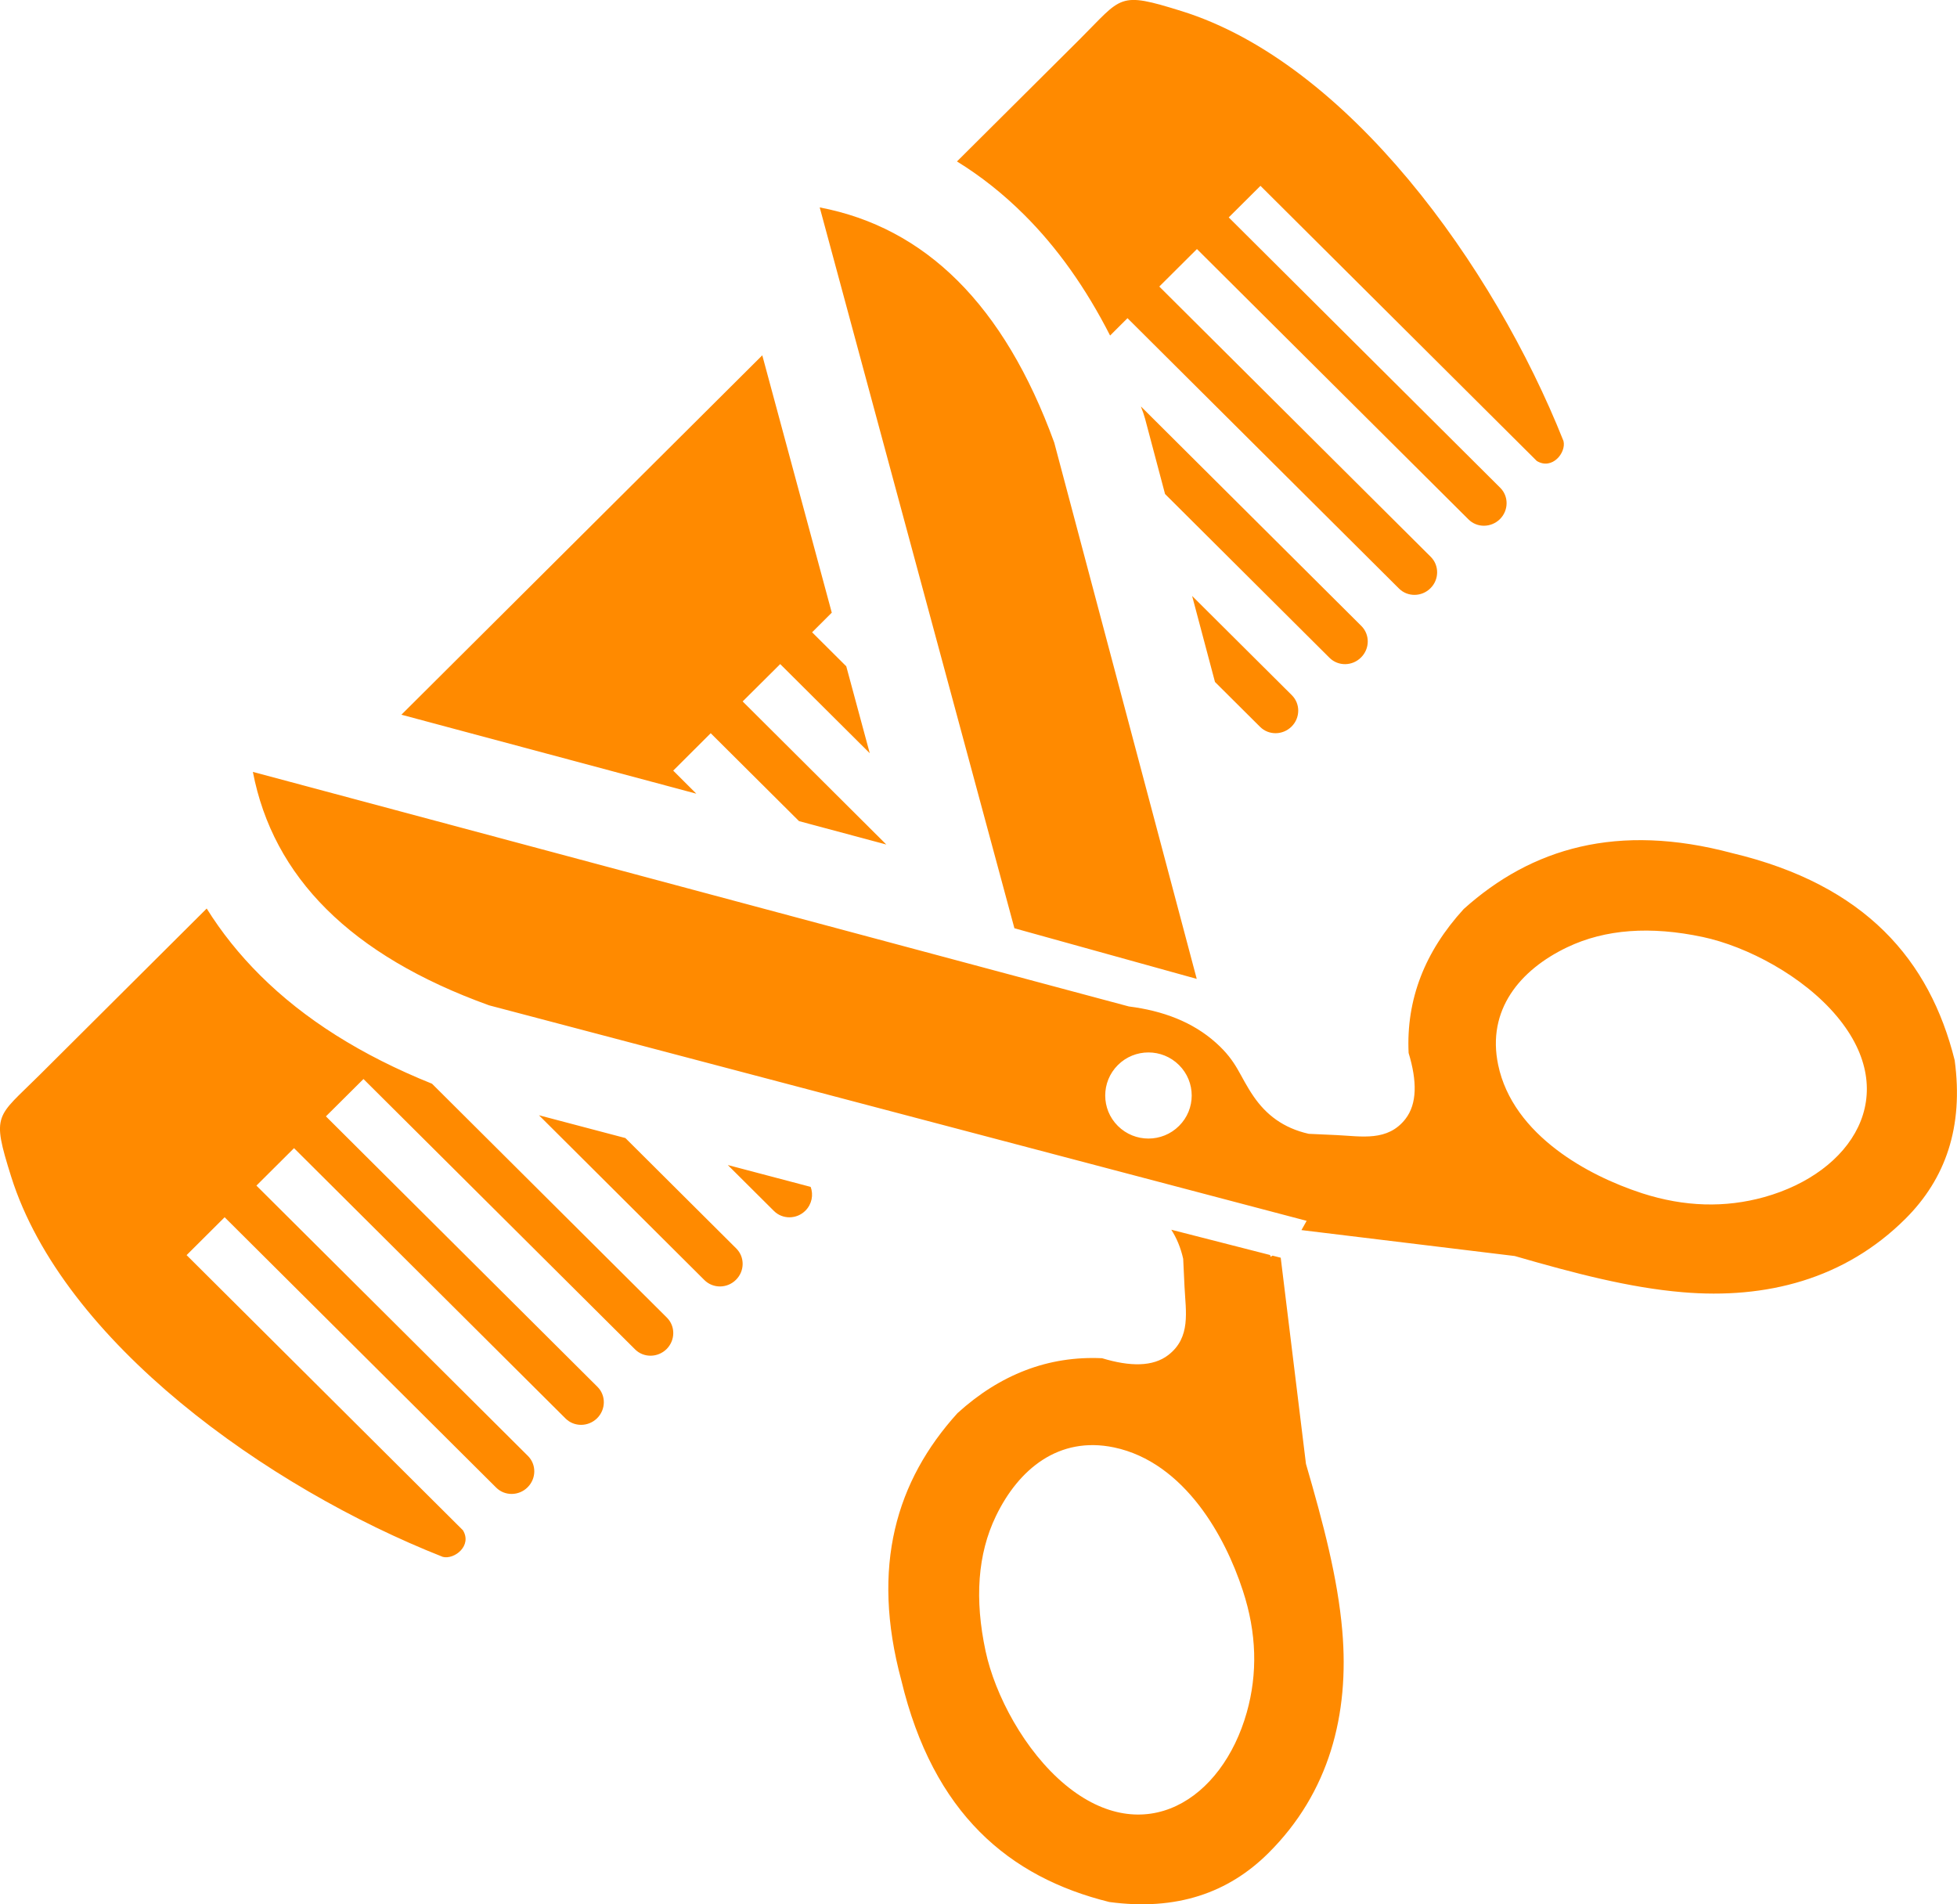 <svg width="37" height="36" viewBox="0 0 37 36" fill="none" xmlns="http://www.w3.org/2000/svg">
<g clip-path="url(#clip0_309_326)">
<path fill-rule="evenodd" clip-rule="evenodd" d="M9.247 19.005C6.624 18.06 5.163 16.576 4.781 14.592L21.342 19.026C21.988 19.108 22.548 19.319 22.987 19.711C23.398 20.078 23.428 20.331 23.704 20.731C23.935 21.066 24.255 21.324 24.744 21.434L25.272 21.458C25.746 21.481 26.237 21.583 26.572 21.153C26.795 20.865 26.793 20.436 26.632 19.906C26.608 19.405 26.683 18.923 26.861 18.462C27.033 18.017 27.303 17.59 27.674 17.184C28.957 16.032 30.582 15.549 32.747 16.127C35.273 16.728 36.485 18.154 36.956 20.043C37.127 21.306 36.782 22.284 36.028 23.037C34.879 24.183 33.392 24.564 31.808 24.428C30.805 24.343 29.769 24.071 28.638 23.744L24.606 23.254L24.704 23.079L9.247 19.005ZM9.982 27.524C10.144 27.686 10.141 27.951 9.975 28.116C9.81 28.281 9.543 28.284 9.381 28.122L4.247 23.011L3.528 23.727L8.752 28.928C8.931 29.22 8.592 29.486 8.373 29.432C5.042 28.118 1.193 25.364 0.211 22.243C-0.167 21.04 -0.067 21.134 0.747 20.323L3.908 17.175C4.188 17.624 4.525 18.046 4.922 18.441C5.75 19.265 6.829 19.949 8.168 20.487L12.608 24.908C12.772 25.071 12.769 25.336 12.603 25.503C12.436 25.668 12.168 25.671 12.006 25.508L6.872 20.398L6.162 21.104L11.295 26.216C11.459 26.378 11.456 26.644 11.29 26.81C11.123 26.975 10.856 26.978 10.693 26.816L5.559 21.705L4.848 22.413L9.982 27.524ZM7.589 13.511L14.412 6.717L15.726 11.582L15.354 11.953L16 12.596L16.444 14.239L14.751 12.554L14.041 13.26L16.757 15.965L15.107 15.523L13.437 13.861L12.728 14.568L13.165 15.004L7.589 13.511ZM18.093 3.052L20.412 0.744C21.226 -0.067 21.131 -0.167 22.34 0.21C25.475 1.187 28.241 5.02 29.56 8.337C29.615 8.555 29.347 8.892 29.055 8.714L23.831 3.513L23.231 4.11L28.364 9.221C28.527 9.383 28.524 9.648 28.359 9.813C28.192 9.978 27.926 9.981 27.764 9.819L22.63 4.708L21.918 5.417L27.052 10.528C27.213 10.69 27.211 10.956 27.045 11.12C26.88 11.285 26.613 11.288 26.45 11.126L21.317 6.015L20.988 6.343C20.527 5.439 19.986 4.679 19.365 4.061C18.969 3.666 18.544 3.33 18.093 3.052ZM21.571 7.684L25.739 11.834C25.902 11.997 25.899 12.263 25.733 12.428C25.567 12.595 25.3 12.598 25.136 12.435L22.027 9.339L21.65 7.918C21.63 7.844 21.605 7.772 21.577 7.703L21.571 7.684ZM22.539 11.266L24.425 13.143C24.587 13.305 24.585 13.57 24.419 13.735C24.253 13.9 23.987 13.903 23.824 13.741L22.971 12.892L22.539 11.266ZM15.326 22.437C15.383 22.586 15.35 22.764 15.227 22.887C15.062 23.052 14.795 23.054 14.633 22.893L13.76 22.024L15.326 22.437ZM11.824 21.514L13.921 23.602C14.083 23.764 14.081 24.029 13.914 24.194C13.749 24.359 13.482 24.361 13.319 24.2L10.19 21.083L11.824 21.514ZM19.932 8.367C18.982 5.756 17.491 4.301 15.498 3.921L19.179 17.548L22.626 18.505L19.932 8.367ZM22.145 23.247C22.245 23.402 22.322 23.583 22.37 23.797L22.395 24.323C22.418 24.794 22.52 25.283 22.088 25.616C21.799 25.839 21.368 25.837 20.836 25.676C20.333 25.653 19.849 25.727 19.386 25.905C18.938 26.077 18.51 26.344 18.103 26.714C16.945 27.992 16.46 29.61 17.041 31.766C17.645 34.281 19.076 35.487 20.974 35.956C22.243 36.127 23.225 35.783 23.98 35.032C25.132 33.888 25.514 32.408 25.378 30.831C25.292 29.831 25.019 28.8 24.691 27.673L24.214 23.776L24.06 23.737L24.022 23.758L24.013 23.725L22.145 23.247ZM21.061 27.362C20.019 27.145 19.258 27.77 18.828 28.663C18.483 29.379 18.424 30.232 18.634 31.214C18.811 32.042 19.372 33.103 20.142 33.741C21.633 34.975 23.107 34.022 23.572 32.372C23.779 31.638 23.761 30.872 23.499 30.073C23.323 29.531 23.049 28.952 22.676 28.465C22.262 27.927 21.726 27.501 21.061 27.362ZM21.135 20.134C21.454 19.816 21.972 19.816 22.291 20.134C22.611 20.452 22.611 20.968 22.291 21.285C21.972 21.603 21.454 21.603 21.135 21.285C20.816 20.968 20.816 20.452 21.135 20.134ZM28.325 20.131C28.107 19.093 28.735 18.335 29.631 17.907C30.35 17.564 31.207 17.504 32.193 17.713C33.025 17.89 34.091 18.448 34.731 19.215C35.971 20.699 35.014 22.167 33.356 22.63C32.62 22.835 31.851 22.817 31.047 22.558C30.504 22.381 29.922 22.109 29.433 21.737C28.891 21.326 28.463 20.792 28.325 20.131Z" fill="#FF8A00"/>
</g>
<defs>
<clipPath id="clip0_309_326">
<rect width="37" height="36" fill="white"/>
</clipPath>
</defs>
</svg>
